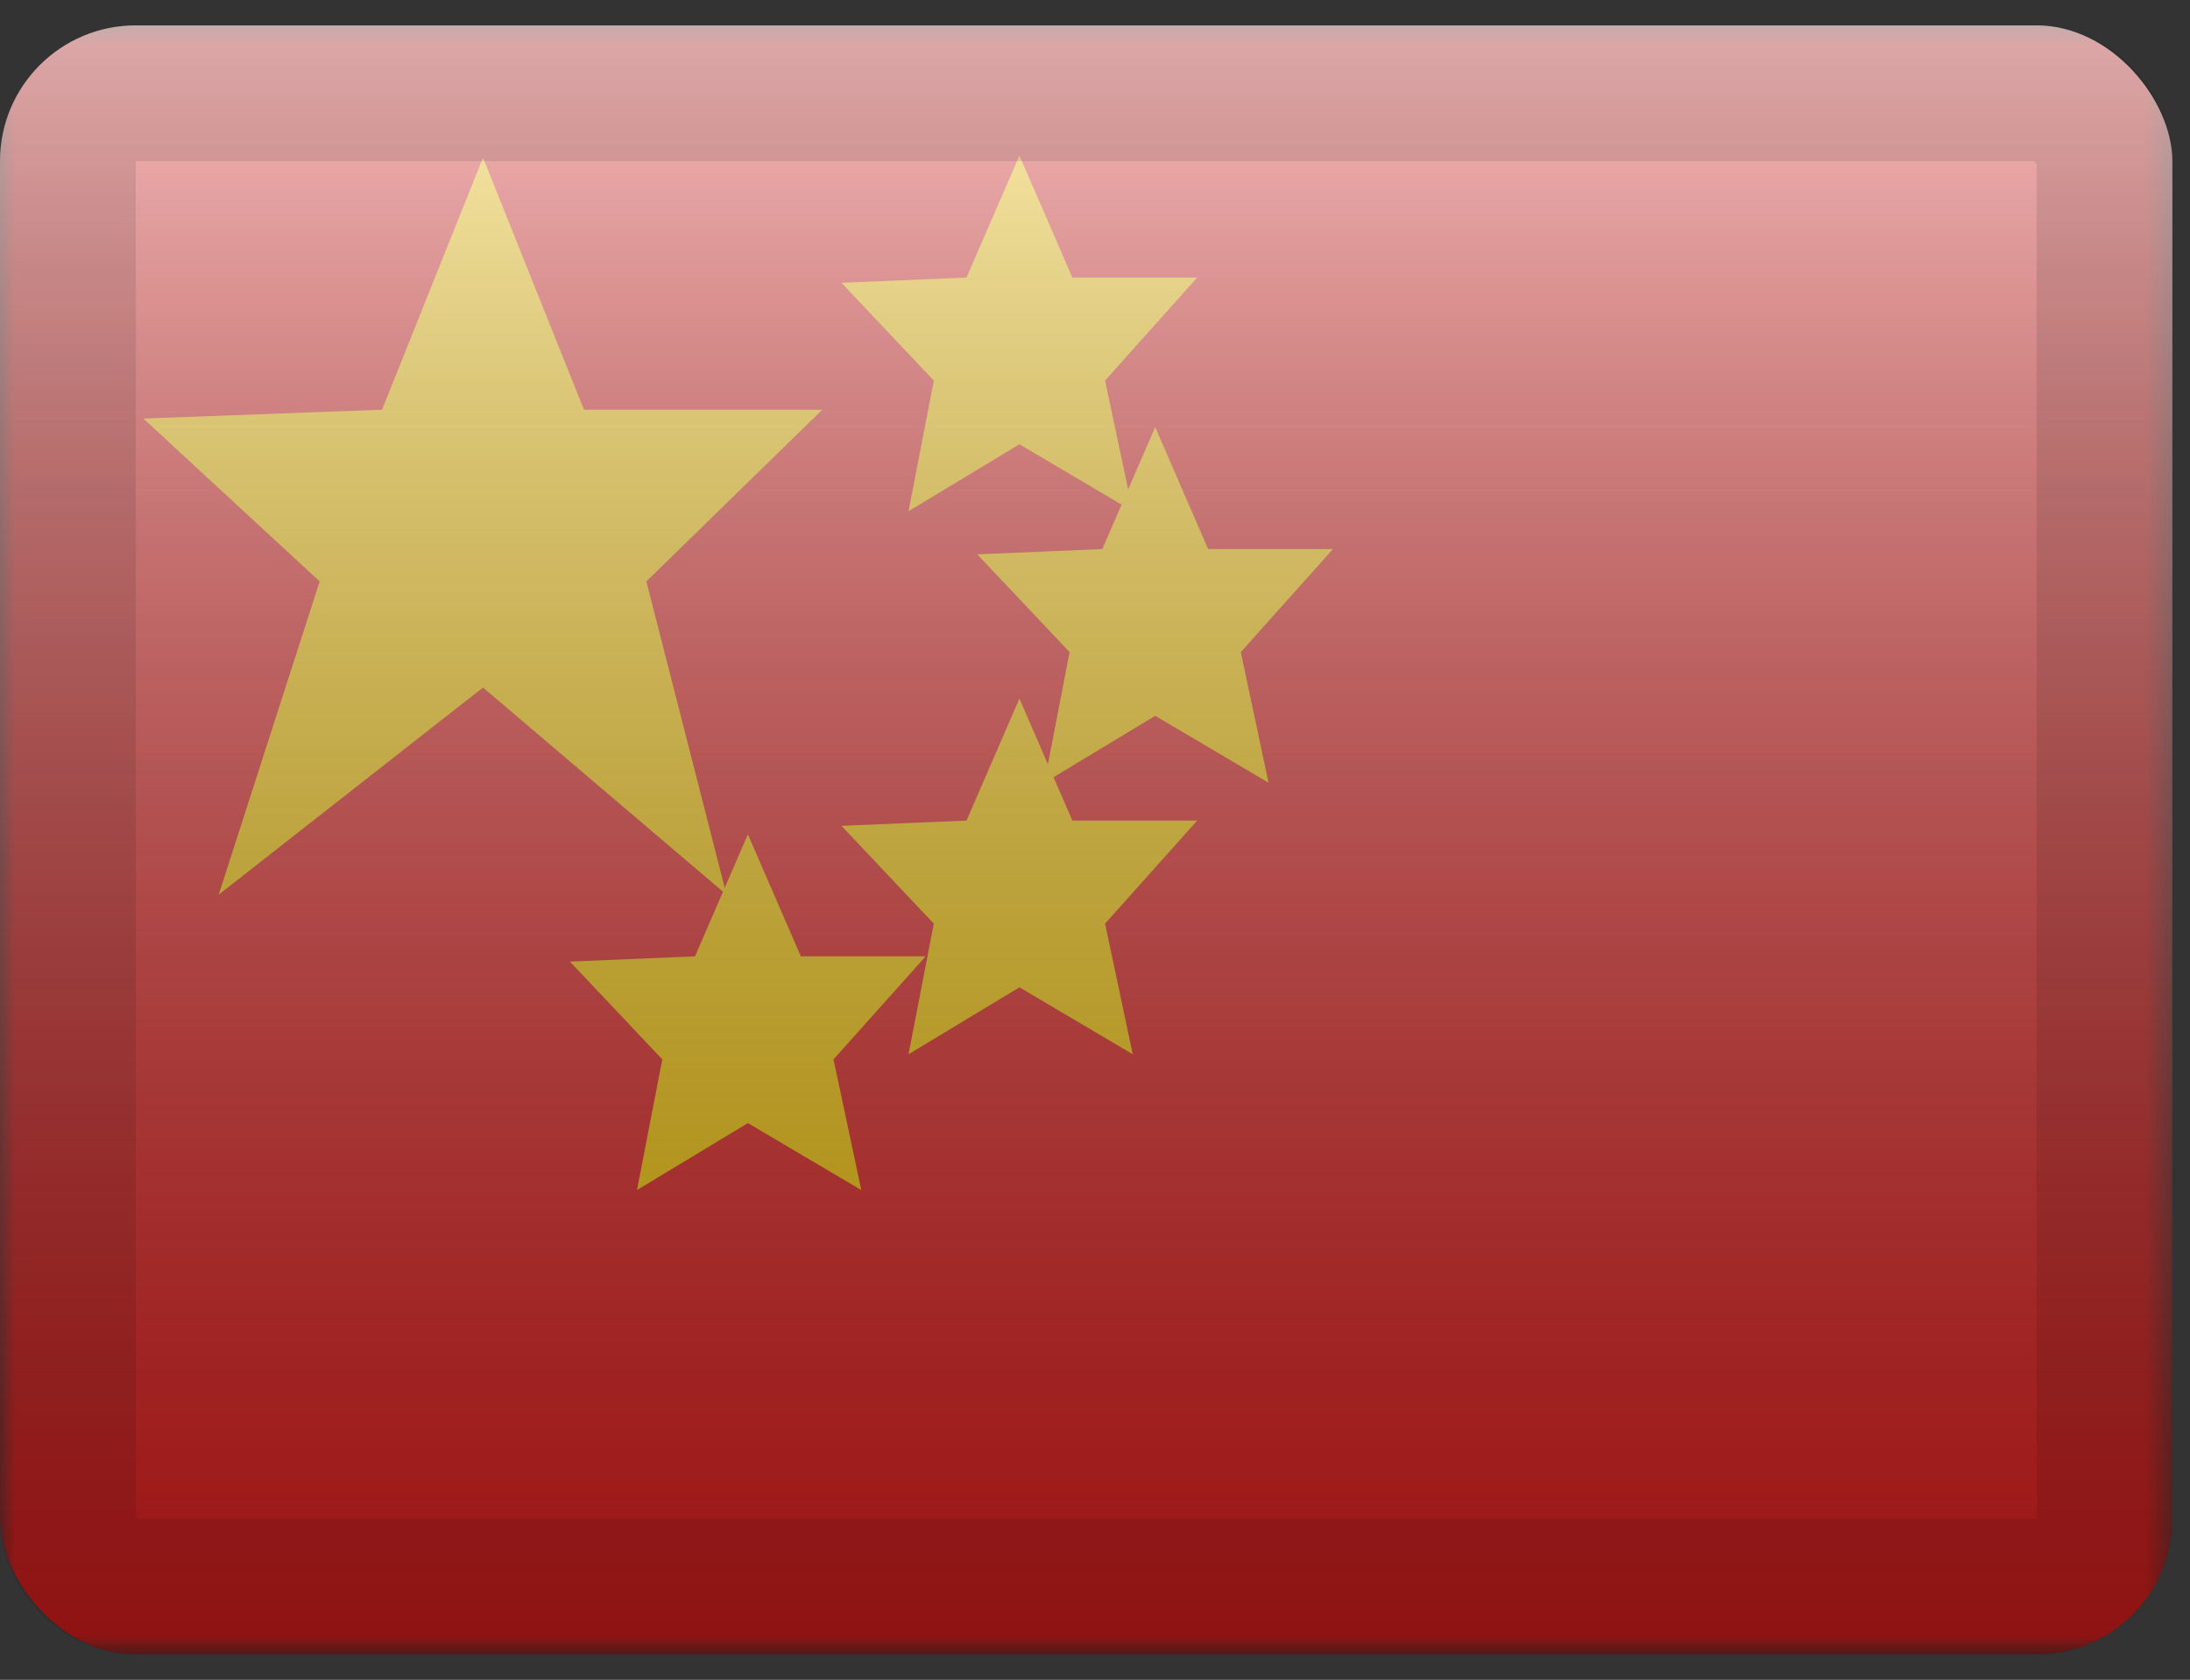 <svg width="73" height="56" fill="none" xmlns="http://www.w3.org/2000/svg"><rect width="100%" height="100%" fill="#333333" stroke="none"/><g clip-path="url(#a)"><mask id="b" style="mask-type:alpha" maskUnits="userSpaceOnUse" x="0" y="0" width="73" height="56"><path fill="#fff" d="M.002.845h72.412v54.309H.002z"/></mask><g mask="url(#b)" fill-rule="evenodd" clip-rule="evenodd"><path d="M.002.845h72.412v54.309H.002V.845Z" fill="#E31D1C"/><path d="m16.1 22.92-8.81 6.905 3.365-10.442-5.876-5.43 7.956-.294L16.1 5.254l3.366 8.405h7.942l-5.862 5.724 2.67 10.442L16.1 22.92Zm17.881-8.109-3.697 2.232.843-4.355-3.078-3.26 4.168-.176 1.764-4.066 1.764 4.066h4.161l-3.071 3.436.924 4.355-3.778-2.232Z" fill="#FECA00"/><path d="m38.507 23.863-3.697 2.232.843-4.356-3.079-3.26 4.169-.175 1.764-4.067 1.763 4.067h4.162l-3.072 3.435.925 4.355-3.778-2.231Z" fill="#FECA00"/><path d="m33.981 32.914-3.697 2.232.843-4.355-3.078-3.26 4.168-.176 1.764-4.066 1.764 4.066h4.161l-3.071 3.436.924 4.355-3.778-2.232Z" fill="#FECA00"/><path d="m24.93 37.44-3.697 2.232.844-4.355-3.079-3.26 4.169-.176 1.763-4.067 1.764 4.067h4.162l-3.072 3.435.925 4.356-3.779-2.232Z" fill="#FECA00"/></g><path fill="url(#c)" style="mix-blend-mode:overlay" d="M0 .846h72.412v54.309H0z"/></g><rect x="2.263" y="3.109" width="67.886" height="49.783" rx="2.263" stroke="#000" stroke-opacity=".1" stroke-width="4.526" style="mix-blend-mode:multiply"/><defs><linearGradient id="c" x1="36.206" y1=".846" x2="36.206" y2="55.154" gradientUnits="userSpaceOnUse"><stop stop-color="#fff" stop-opacity=".7"/><stop offset="1" stop-opacity=".3"/></linearGradient><clipPath id="a"><rect y=".846" width="72.412" height="54.309" rx="4.526" fill="#fff"/></clipPath></defs></svg>